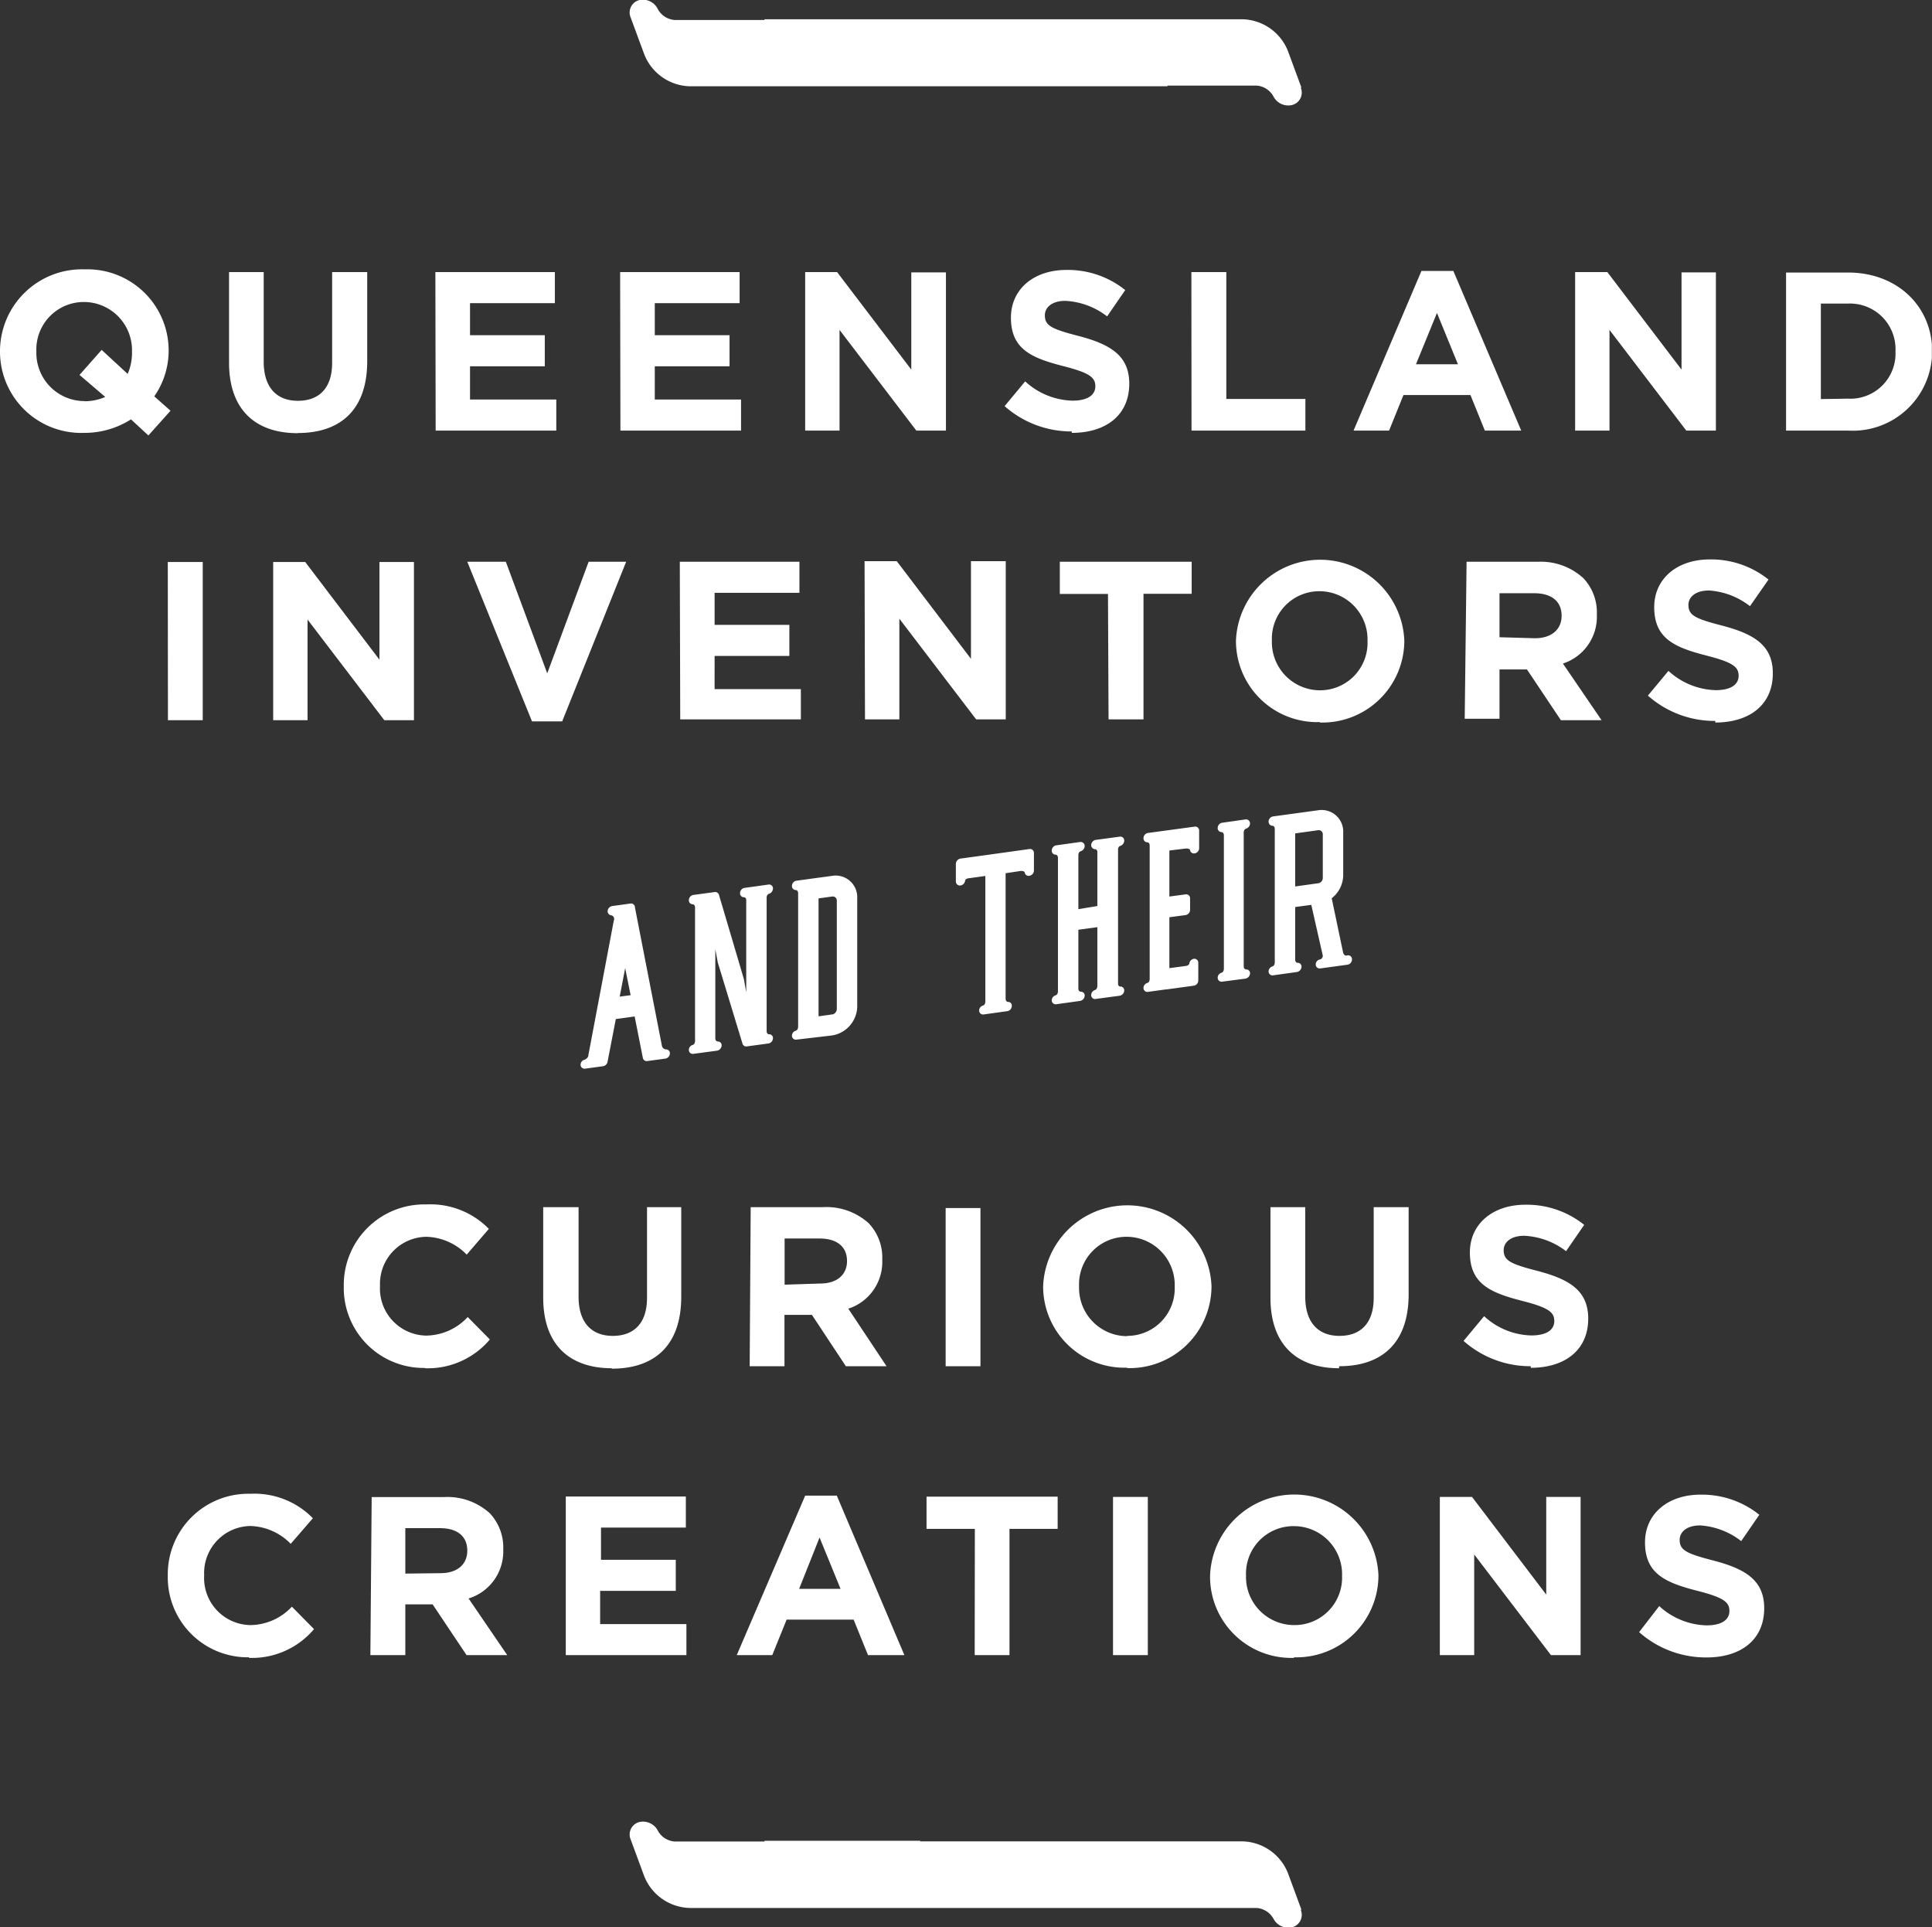 <svg xmlns="http://www.w3.org/2000/svg" xmlns:xlink="http://www.w3.org/1999/xlink" viewBox="0 0 134.37 134.01"><rect x="0" y="0" width="134.37" height="134.01" fill="#333333" stroke="none"/><defs><style>.cls-1{fill:none;}.cls-2{clip-path:url(#clip-path);}.cls-3{fill:#fff;}</style><clipPath id="clip-path"><rect class="cls-1" width="134.36" height="134.01"/></clipPath></defs><title>makers-subtitle</title><g id="Layer_2" data-name="Layer 2"><g id="Layer_1-2" data-name="Layer 1"><g class="cls-2"><path class="cls-3" d="M118.7,115.25c2.38,0,4-1.23,4-3.42v0c0-1.92-1.26-2.72-3.5-3.31-1.9-.49-2.38-.72-2.38-1.45v0c0-.54.49-1,1.42-1a5.17,5.17,0,0,1,2.86,1.09l1.26-1.83a6.38,6.38,0,0,0-4.09-1.4c-2.25,0-3.86,1.32-3.86,3.32v0c0,2.19,1.43,2.8,3.65,3.37,1.84.47,2.22.79,2.22,1.4v0c0,.65-.6,1-1.59,1a5.05,5.05,0,0,1-3.29-1.34L114,113.49a7,7,0,0,0,4.68,1.76m-18.54-.16h2.39v-7l5.34,7h2.06v-11h-2.39v6.79l-5.16-6.79h-2.24ZM90,113a3.35,3.35,0,0,1-3.34-3.46v0A3.3,3.3,0,0,1,90,106.12a3.35,3.35,0,0,1,3.34,3.46v0A3.3,3.3,0,0,1,90,113m0,2.24a5.7,5.7,0,0,0,5.87-5.7v0a5.86,5.86,0,0,0-11.71,0v0A5.65,5.65,0,0,0,90,115.28m-12.59-.19h2.42v-11H77.41Zm-9.62,0h2.42v-8.78h3.35v-2.24H64.44v2.24H67.8Zm-12.21-4.61L57,106.91l1.46,3.57Zm-4.34,4.61h2.47l1-2.47h4.66l1,2.47h2.53L58.2,104H56Zm-11.89,0h8.39v-2.16h-6v-2.31H47v-2.16h-5.2v-2.24h5.9v-2.16H39.35Zm-11.16-5.67v-3.16h2.41c1.18,0,1.9.54,1.9,1.57v0c0,.93-.68,1.56-1.86,1.56Zm-2.43,5.67h2.43v-3.53h1.9l2.36,3.53h2.83l-2.69-3.94A3.42,3.42,0,0,0,35,107.74v0a3.46,3.46,0,0,0-.94-2.52,4.39,4.39,0,0,0-3.21-1.12h-5Zm-8.44.19a5.64,5.64,0,0,0,4.52-2l-1.54-1.56A4,4,0,0,1,17.4,113a3.27,3.27,0,0,1-3.2-3.46v0a3.27,3.27,0,0,1,3.2-3.43,4.07,4.07,0,0,1,2.82,1.24l1.54-1.78a5.68,5.68,0,0,0-4.34-1.7,5.6,5.6,0,0,0-5.75,5.7v0a5.56,5.56,0,0,0,5.65,5.67"/><path class="cls-3" d="M106.46,95.11c2.38,0,4-1.23,4-3.42v0c0-1.92-1.26-2.72-3.5-3.31-1.9-.49-2.38-.72-2.38-1.45v0c0-.54.49-1,1.42-1A5.17,5.17,0,0,1,108.92,87l1.26-1.83a6.38,6.38,0,0,0-4.09-1.4c-2.25,0-3.86,1.32-3.86,3.32v0c0,2.19,1.43,2.8,3.65,3.37,1.84.47,2.22.79,2.22,1.4v0c0,.65-.6,1-1.59,1a5,5,0,0,1-3.29-1.34l-1.43,1.72a7,7,0,0,0,4.68,1.76m-13.33,0c3,0,4.83-1.64,4.83-5V83.94H95.54v6.31c0,1.75-.9,2.64-2.38,2.64s-2.38-.93-2.38-2.72V83.94H88.36v6.3c0,3.24,1.81,4.9,4.77,4.9M78.39,92.91a3.35,3.35,0,0,1-3.34-3.46v0A3.3,3.3,0,0,1,78.36,86a3.35,3.35,0,0,1,3.34,3.46v0a3.3,3.3,0,0,1-3.31,3.43m0,2.24a5.7,5.7,0,0,0,5.87-5.7v0a5.86,5.86,0,0,0-11.71,0v0a5.65,5.65,0,0,0,5.84,5.67M65.77,95h2.42v-11H65.77Zm-11.2-5.67V86.12H57c1.18,0,1.91.54,1.91,1.57v0c0,.93-.68,1.56-1.86,1.56ZM52.14,95h2.42V91.43h1.91L58.83,95h2.83L59,91a3.42,3.42,0,0,0,2.36-3.42v0a3.46,3.46,0,0,0-.94-2.52,4.39,4.39,0,0,0-3.21-1.12h-5Zm-9.59.17c3,0,4.83-1.64,4.83-5V83.94H45v6.31c0,1.75-.9,2.64-2.38,2.64s-2.38-.93-2.38-2.72V83.94H37.78v6.3c0,3.24,1.81,4.9,4.77,4.9m-13,0a5.64,5.64,0,0,0,4.52-2l-1.54-1.56a4,4,0,0,1-2.9,1.29,3.27,3.27,0,0,1-3.2-3.46v0A3.27,3.27,0,0,1,29.64,86a4.07,4.07,0,0,1,2.82,1.24L34,85.45a5.68,5.68,0,0,0-4.34-1.7,5.6,5.6,0,0,0-5.75,5.7v0a5.56,5.56,0,0,0,5.65,5.67"/><path class="cls-3" d="M119.3,50.24c2.38,0,4-1.23,4-3.42v0c0-1.92-1.26-2.72-3.49-3.31-1.91-.49-2.38-.72-2.38-1.45v0c0-.54.49-1,1.42-1a5.17,5.17,0,0,1,2.86,1.09L123,40.3a6.38,6.38,0,0,0-4.09-1.4c-2.25,0-3.86,1.32-3.86,3.32v0c0,2.19,1.43,2.8,3.65,3.37,1.84.47,2.22.79,2.22,1.4v0c0,.65-.6,1-1.59,1a5.06,5.06,0,0,1-3.29-1.34l-1.43,1.72a7,7,0,0,0,4.68,1.76m-15-5.82V41.25h2.41c1.18,0,1.91.54,1.91,1.57v0c0,.93-.68,1.56-1.86,1.56Zm-2.42,5.67h2.42V46.55h1.91l2.36,3.53h2.83l-2.69-3.94a3.42,3.42,0,0,0,2.36-3.42v0a3.46,3.46,0,0,0-.94-2.52A4.39,4.39,0,0,0,107,39.06h-5ZM91.8,48a3.35,3.35,0,0,1-3.34-3.46v0a3.3,3.3,0,0,1,3.31-3.43,3.35,3.35,0,0,1,3.34,3.46v0A3.3,3.3,0,0,1,91.8,48m0,2.24a5.7,5.7,0,0,0,5.87-5.7v0a5.86,5.86,0,0,0-11.71,0v0a5.65,5.65,0,0,0,5.84,5.67m-14.7-.19h2.43V41.29h3.35V39.06H73.71v2.24h3.35Zm-16.94,0h2.39v-7l5.34,7h2.06v-11H67.53v6.79l-5.16-6.79H60.13Zm-12.85,0h8.39V47.92h-6V45.61h5.2V43.45h-5.2V41.22h5.9V39.06H47.28ZM37,50.16H39.1l4.45-11.1H40.94l-2.88,7.76-2.88-7.76H32.5Zm-18-.08h2.39v-7l5.34,7h2.06v-11H26.39v6.79l-5.16-6.79H19Zm-7.32,0h2.42v-11H11.67Z"/><path class="cls-3" d="M126.64,27.75V21.11h1.87a3.17,3.17,0,0,1,3.32,3.32v0a3.14,3.14,0,0,1-3.32,3.29Zm-2.42,2.19h4.3a5.52,5.52,0,0,0,5.86-5.51v0c0-3.1-2.39-5.48-5.86-5.48h-4.3Zm-14.67,0h2.39v-7l5.34,7h2.06v-11h-2.39V25.7l-5.16-6.78h-2.24ZM98.48,25.33l1.46-3.57,1.46,3.57Zm-4.34,4.61h2.47l1-2.47h4.66l1,2.47h2.53l-4.72-11.1H98.86Zm-11.27,0h7.92v-2.2H85.29V18.92H82.86Zm-8.33.16c2.38,0,4-1.23,4-3.42v0c0-1.92-1.26-2.72-3.49-3.31-1.91-.49-2.38-.72-2.38-1.45v0c0-.54.49-1,1.42-1A5.18,5.18,0,0,1,77,22l1.26-1.83a6.38,6.38,0,0,0-4.09-1.4c-2.25,0-3.86,1.32-3.86,3.32v0c0,2.19,1.43,2.8,3.65,3.37,1.84.47,2.22.79,2.22,1.4v0c0,.65-.6,1-1.59,1a5.06,5.06,0,0,1-3.29-1.34l-1.43,1.72a7,7,0,0,0,4.67,1.76M56,29.94h2.39v-7l5.34,7h2.06v-11H63.38V25.7l-5.16-6.78H56Zm-12.85,0h8.39V27.78h-6V25.47h5.2V23.31h-5.2V21.08h5.9V18.92H43.13Zm-12.85,0h8.39V27.78h-6V25.47h5.2V23.31h-5.2V21.08h5.9V18.92H30.28Zm-9.59.17c3,0,4.83-1.64,4.83-5V18.92H23.1v6.31c0,1.75-.9,2.64-2.38,2.64s-2.38-.93-2.38-2.72V18.92H15.93v6.3c0,3.24,1.81,4.9,4.77,4.9M5.87,27.89a3.35,3.35,0,0,1-3.34-3.46v0A3.3,3.3,0,0,1,5.84,21a3.35,3.35,0,0,1,3.34,3.46v0A3.65,3.65,0,0,1,8.88,26L7.07,24.33,5.53,26.07l1.79,1.53a3.55,3.55,0,0,1-1.45.3m4.45,2.38,1.54-1.72-1.13-1a5.57,5.57,0,0,0,1-3.16v0a5.65,5.65,0,0,0-5.84-5.67A5.7,5.7,0,0,0,0,24.43v0a5.65,5.65,0,0,0,5.84,5.67,6,6,0,0,0,3.27-.94Z"/><path class="cls-3" d="M92,61.06a.38.38,0,0,1-.27.35l-1.65.23V57.95l1.59-.22A.28.28,0,0,1,92,58Zm1.61,5.39s-.11,0-.19-.18l-.8-3.81a2.06,2.06,0,0,0,.8-1.59v-3a1.5,1.5,0,0,0-1.73-1.53l-3.15.43a.37.37,0,0,0-.31.36.28.28,0,0,0,.27.29s.16,0,.16.23v9.26c0,.25-.16.29-.16.29a.37.37,0,0,0-.27.35.27.27,0,0,0,.31.27l1.65-.23a.39.39,0,0,0,.33-.36.26.26,0,0,0-.27-.28s-.16,0-.17-.21V63.07l1.12-.15L92,66.45a.26.26,0,0,1-.22.27.35.35,0,0,0-.27.35.27.27,0,0,0,.31.27l1.9-.26a.37.37,0,0,0,.31-.36.27.27,0,0,0-.31-.29Zm-7,1.6a.39.39,0,0,0,.33-.36.26.26,0,0,0-.27-.28s-.16,0-.17-.21V57.9c0-.25.17-.28.17-.28a.4.4,0,0,0,.27-.37.28.28,0,0,0-.33-.27L85,57.21a.37.37,0,0,0-.31.36.27.27,0,0,0,.27.29s.14,0,.16.2v9.29c0,.25-.16.29-.16.29a.36.36,0,0,0-.27.35.27.27,0,0,0,.31.27ZM79.84,57.92a.37.37,0,0,0-.31.36.27.27,0,0,0,.27.29s.16,0,.16.23v9.26c0,.25-.16.29-.16.29a.36.36,0,0,0-.27.35.27.27,0,0,0,.31.27l1.23-.17h.06l1.9-.26h0a.37.37,0,0,0,.31-.36V66.94a.27.27,0,0,0-.31-.27.38.38,0,0,0-.31.31s0,.16-.27.19l-1.12.15V63.78l1.13-.15a.37.37,0,0,0,.31-.36v-.79a.27.27,0,0,0-.31-.29l-1.13.15V59.14L82.5,59c.27,0,.27.12.27.12a.27.27,0,0,0,.31.22A.37.37,0,0,0,83.4,59V57.75a.27.27,0,0,0-.31-.27h0ZM75,64.65l1.32-.18v4.08c0,.25-.16.29-.16.29a.38.38,0,0,0-.27.35.27.27,0,0,0,.33.27l1.64-.22a.38.38,0,0,0,.33-.36.26.26,0,0,0-.27-.28s-.16,0-.16-.21V59.09c0-.25.16-.27.16-.27a.4.4,0,0,0,.27-.37.27.27,0,0,0-.33-.27l-1.64.22a.38.38,0,0,0-.33.36.29.29,0,0,0,.27.29s.16,0,.16.2V63L75,63.22V59.47c0-.25.17-.28.17-.28a.4.4,0,0,0,.27-.37.28.28,0,0,0-.33-.27l-1.65.23a.37.37,0,0,0-.31.36.27.27,0,0,0,.27.29s.14,0,.16.2v9.29c0,.25-.16.29-.16.29a.36.36,0,0,0-.27.35.27.27,0,0,0,.31.27l1.65-.23a.39.39,0,0,0,.33-.36.26.26,0,0,0-.27-.28s-.16,0-.17-.21ZM70,59.26h0l-1.65.23h0l-1.54.21h0a.39.39,0,0,0-.33.36V61.3a.28.28,0,0,0,.33.27.38.38,0,0,0,.31-.31s0-.16.25-.19h0l1.16-.16v8.72c0,.25-.16.29-.16.29a.36.36,0,0,0-.27.35.27.27,0,0,0,.31.27l1.65-.23a.37.37,0,0,0,.31-.36.25.25,0,0,0-.27-.28s-.14,0-.16-.22V60.72L71,60.56c.27,0,.27.12.27.12a.27.27,0,0,0,.31.22.38.38,0,0,0,.33-.36V59.31a.27.27,0,0,0-.33-.27h0ZM57.87,62.34a.28.28,0,0,1,.33.29v7.53a.4.4,0,0,1-.27.37l-1,.14V62.47Zm1.75.09a1.5,1.5,0,0,0-1.73-1.53l-2.5.34a.37.37,0,0,0-.31.36.27.27,0,0,0,.27.29s.16,0,.16.23v9.26c0,.25-.16.29-.16.29a.36.36,0,0,0-.27.35.27.27,0,0,0,.31.27L57.87,72a2.08,2.08,0,0,0,1.75-2ZM49.86,73.06a.39.39,0,0,0,.33-.36.26.26,0,0,0-.27-.28s-.16,0-.17-.21V66l.17.92,1.72,5.65,0,0a.27.27,0,0,0,.31.19l1.48-.2a.38.38,0,0,0,.33-.36.26.26,0,0,0-.27-.28s-.16,0-.17-.21V62.43c0-.25.17-.28.17-.28a.4.4,0,0,0,.27-.37.27.27,0,0,0-.33-.27l-1.65.23a.37.37,0,0,0-.31.36.27.27,0,0,0,.27.29s.16,0,.16.2V69l-.16-.91L50,62.21a.27.27,0,0,0-.3-.18l-1.48.2a.37.37,0,0,0-.31.36.27.27,0,0,0,.27.29s.14,0,.16.2v9.29c0,.25-.16.29-.16.29a.36.36,0,0,0-.27.35.27.27,0,0,0,.31.27Zm-6.38-5.74.38,1.88-.76.1Zm-1.54,6.82a.39.39,0,0,0,.31-.28v0l.58-3,1.31-.18.57,2.88a.27.27,0,0,0,.31.22l1.26-.17a.37.37,0,0,0,.31-.36.26.26,0,0,0-.27-.28.31.31,0,0,1-.28-.23L44.16,63.1a.27.27,0,0,0-.33-.27L42.59,63a.38.38,0,0,0-.33.36.29.29,0,0,0,.27.29.26.26,0,0,1,.16.36l-1.79,9.47a.47.47,0,0,1-.25.21.36.36,0,0,0-.27.35.27.27,0,0,0,.31.27Z"/><path class="cls-3" d="M90.51,6.08l-.93-2.52a3.49,3.49,0,0,0-3.17-2.22H64l-.05,0H53.17a0,0,0,0,1,0,.05H46.93A1.45,1.45,0,0,1,45.75.63,1.16,1.16,0,0,0,44.49,0a.89.89,0,0,0-.63,1.21l.93,2.52A3.5,3.5,0,0,0,48,6H70.33l0,0H81.2a0,0,0,0,1,0-.05h6.19a1.46,1.46,0,0,1,1.18.76,1.16,1.16,0,0,0,1.26.6.89.89,0,0,0,.64-1.21"/><path class="cls-3" d="M90.51,132.78l-.93-2.52a3.49,3.49,0,0,0-3.17-2.22H64L64,128H53.17a0,0,0,0,1,0,.05H46.93a1.45,1.45,0,0,1-1.18-.76,1.16,1.16,0,0,0-1.26-.6.89.89,0,0,0-.63,1.21l.93,2.52A3.5,3.5,0,0,0,48,132.67H70.33l0,0H81.2a0,0,0,0,1,0,0h6.19a1.46,1.46,0,0,1,1.18.75,1.16,1.16,0,0,0,1.26.6.89.89,0,0,0,.64-1.21"/></g></g></g></svg>